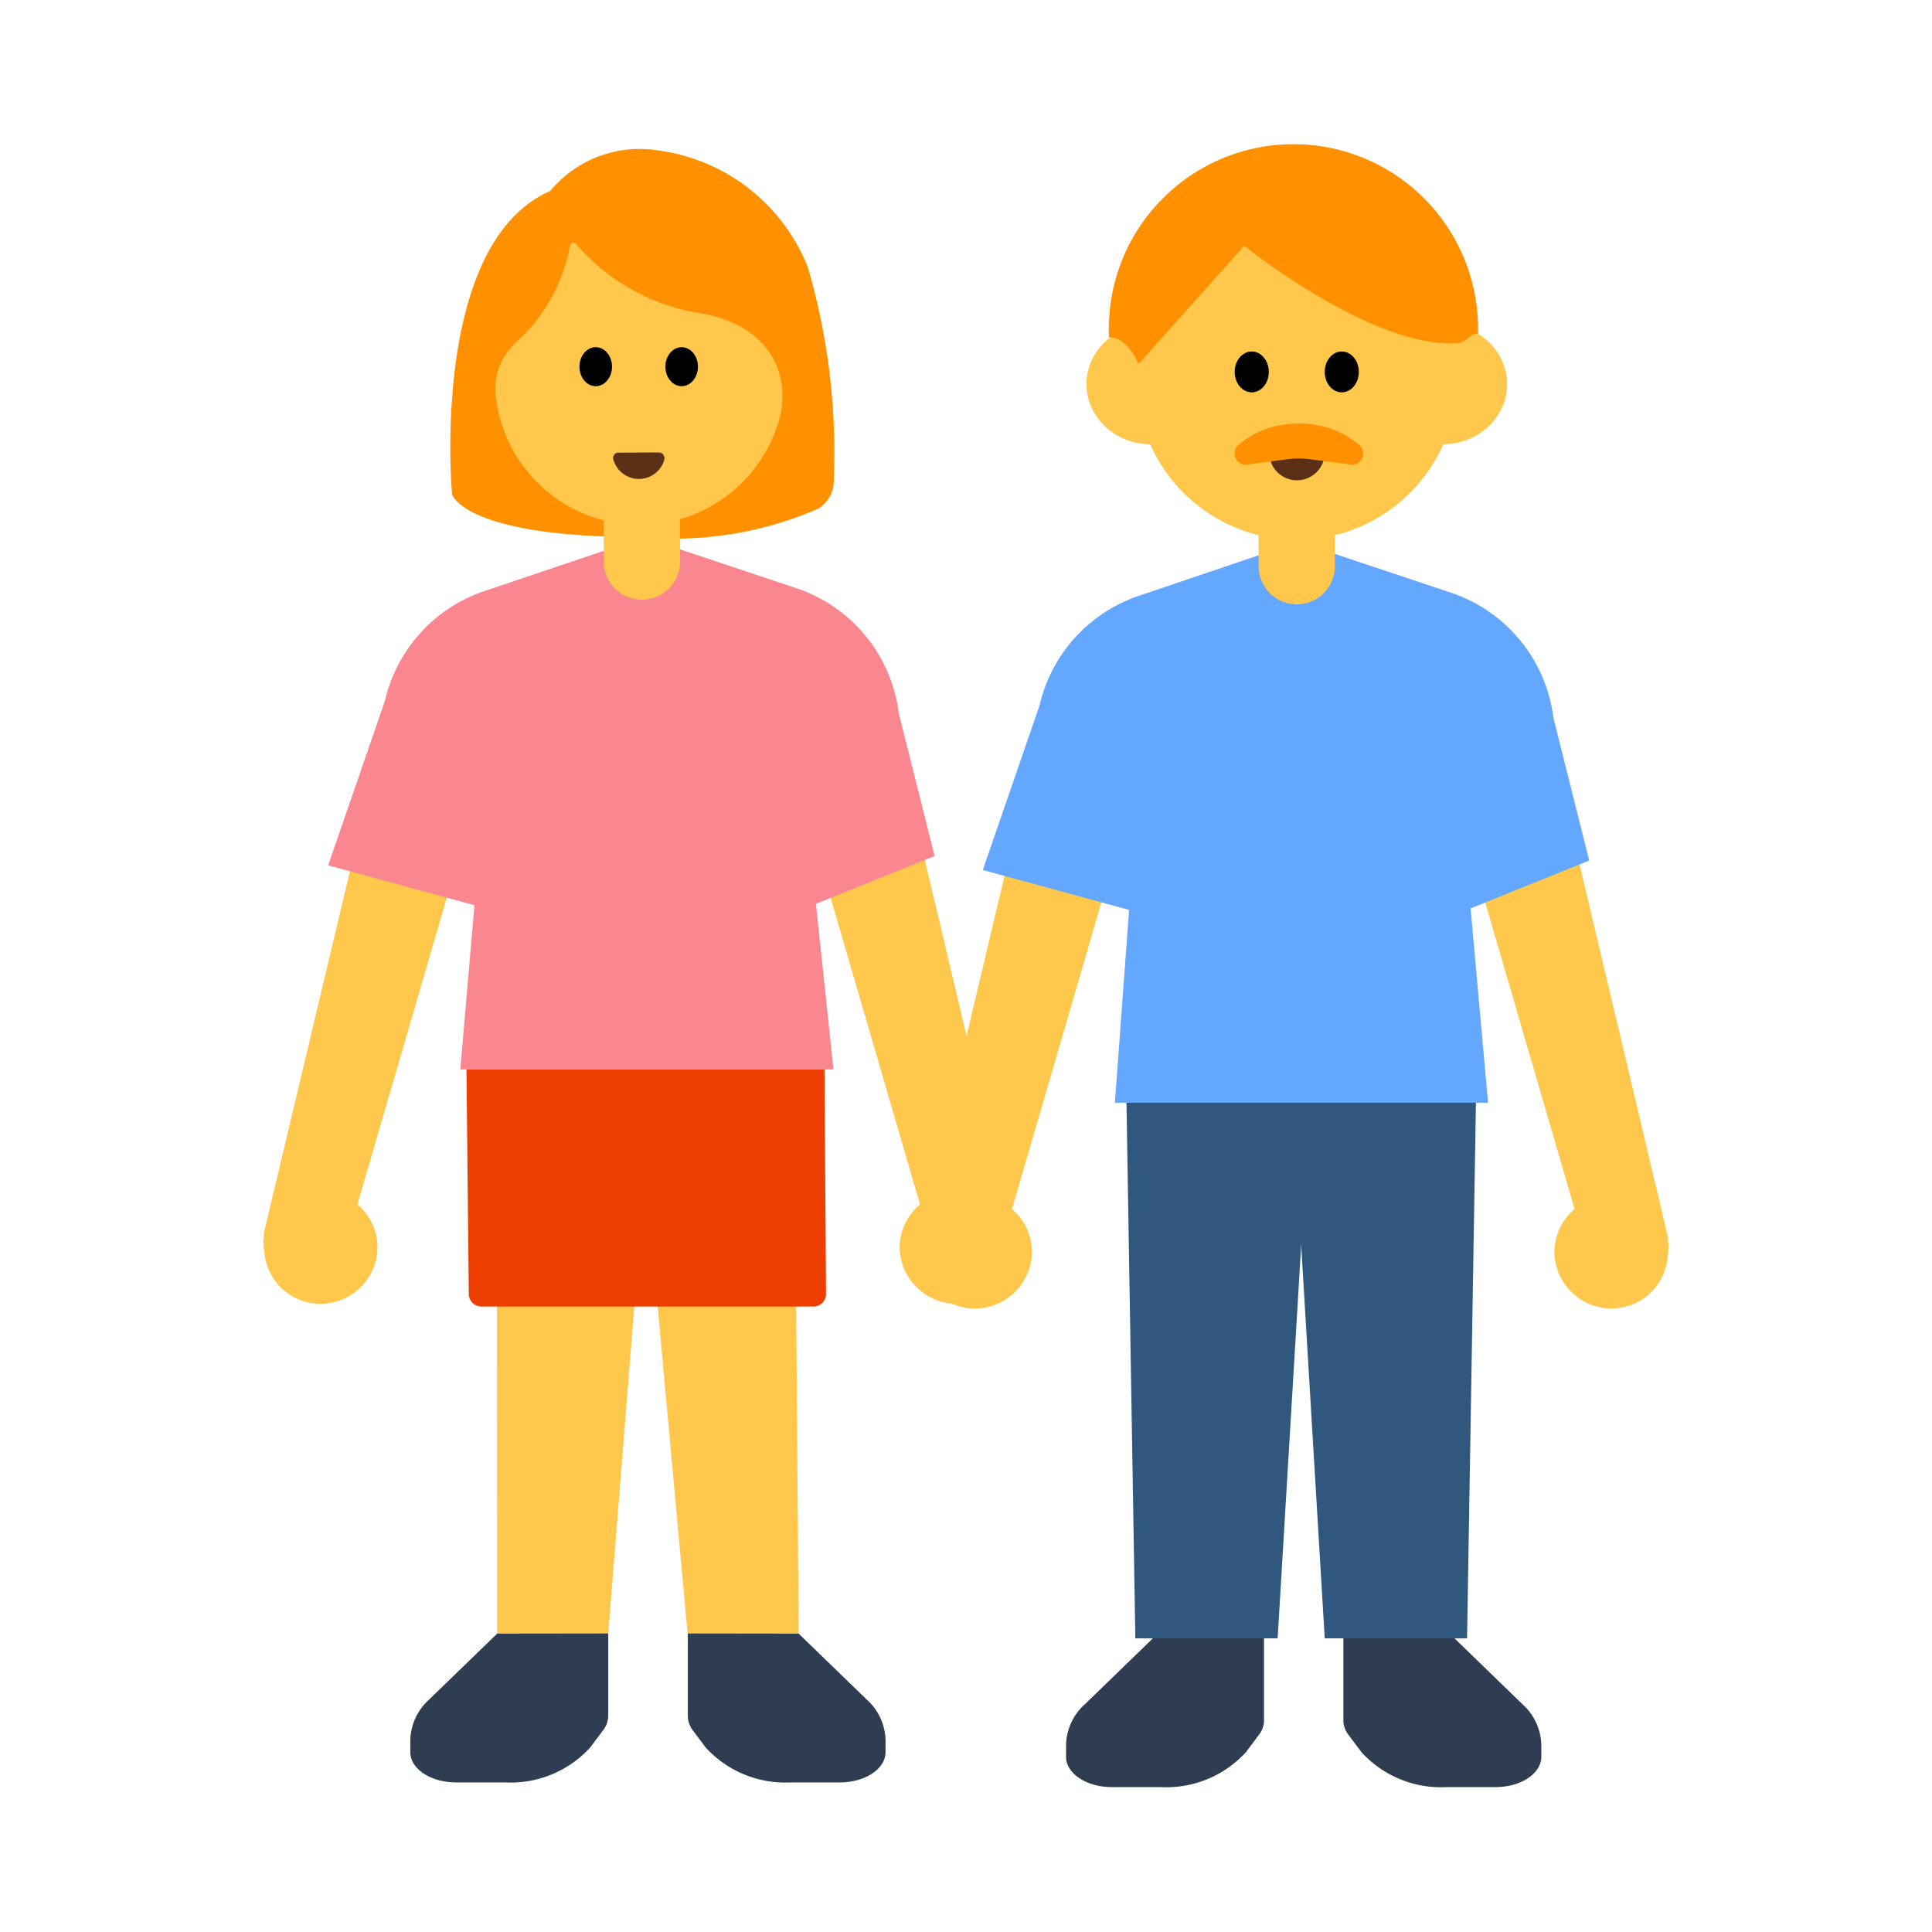 <svg id="Layer_1" data-name="Layer 1" xmlns="http://www.w3.org/2000/svg" viewBox="0 0 40 40"><defs><style>.cls-1{fill:#2e3d51;}.cls-2{fill:#ffc84d;}.cls-3{fill:#30587f;}.cls-4{fill:#64a7ff;}.cls-5{fill:#ff9000;}.cls-6{fill:#5c2f17;}.cls-7{fill:#ec3f00;}.cls-8{fill:#fa878f;}.cls-9{fill:none;}</style></defs><g id="레이어_2" data-name="레이어 2"><g id="이모지"><path class="cls-1" d="M24.121,33.676l-1.66,1.609a1.164,1.164,0,0,0-.389.834v.255c0,.346.424.626.947.626h1.012a2.229,2.229,0,0,0,1.764-.723l.27-.359a.5.5,0,0,0,.105-.3V33.406H24.121Z"/><path class="cls-1" d="M29.862,33.676l1.66,1.609a1.168,1.168,0,0,1,.389.834v.255c0,.346-.424.626-.948.626H29.952a2.226,2.226,0,0,1-1.764-.723l-.27-.359a.5.5,0,0,1-.105-.3V33.406h2.049Z"/><path class="cls-2" d="M20.952,25.033l2.009-6.891c.107-.456-.6-.932-1.053-1.039a.836.836,0,0,0-1.015.606l0,.022-1.871,7.891a1.122,1.122,0,0,0,0,.116c0,.016-.012.03-.014.047,0,.034.01.064.01.1A.74.74,0,0,0,19.02,26a1.168,1.168,0,0,0,1.04,1.086,1.186,1.186,0,0,0,1.3-1.06h0A1.163,1.163,0,0,0,20.952,25.033Z"/><path class="cls-2" d="M32.6,25.033l-2.008-6.891c-.108-.456.6-.932,1.052-1.039a.836.836,0,0,1,1.015.606l.005.022,1.871,7.891a1.122,1.122,0,0,1,0,.116c0,.016.013.03.014.047,0,.034-.01.064-.009.1a.735.735,0,0,1-.012.114,1.168,1.168,0,0,1-1.04,1.086,1.185,1.185,0,0,1-1.3-1.058v0A1.162,1.162,0,0,1,32.6,25.033Z"/><polygon class="cls-3" points="26.914 12.898 24.738 12.898 23.298 21.357 23.506 33.92 26.452 33.92 26.965 25.356 26.914 12.898"/><polygon class="cls-3" points="26.965 12.898 29.291 12.898 30.582 21.357 30.374 33.92 27.427 33.92 26.914 25.356 26.965 12.898"/><path class="cls-4" d="M20.348,18.013l3.028.826-.293,3.992h7.726l-.362-4.024,2.456-.991-.741-2.953a3.142,3.142,0,0,0-2.122-2.592l-3.155-1.054-3.309,1.12a3.14,3.14,0,0,0-2.053,2.268Z"/><path class="cls-2" d="M26.058,10.761h1.58v.961a.79.79,0,0,1-.79.79h0a.79.79,0,0,1-.79-.79h0Z"/><circle class="cls-2" cx="26.848" cy="7.86" r="3.316"/><ellipse class="cls-2" cx="23.822" cy="7.953" rx="1.328" ry="1.245"/><ellipse class="cls-2" cx="29.875" cy="7.953" rx="1.328" ry="1.245"/><path class="cls-5" d="M30.6,6.909a3.822,3.822,0,0,0-7.626-.458,4.009,4.009,0,0,0-.014.537s.324-.077.613.549L25.76,5.089s2.656,2.133,4.408,2.017a.443.443,0,0,0,.128-.035C30.41,7.005,30.509,6.883,30.6,6.909Z"/><ellipse cx="25.916" cy="7.7" rx="0.353" ry="0.423"/><ellipse cx="27.78" cy="7.7" rx="0.353" ry="0.423"/><path class="cls-6" d="M27.287,9.369a.121.121,0,0,1,.119.123.1.1,0,0,1,0,.03.574.574,0,0,1-1.107,0,.12.12,0,0,1,.082-.148.119.119,0,0,1,.032-.005Z"/><path class="cls-5" d="M26.891,8.772a1.86,1.86,0,0,0-1.261.45.233.233,0,0,0,.158.4l.879-.115a1.768,1.768,0,0,1,.448,0l.879.115a.233.233,0,0,0,.229-.237.237.237,0,0,0-.071-.163A1.86,1.86,0,0,0,26.891,8.772Z"/><path class="cls-1" d="M10.544,33.58l-1.66,1.608a1.17,1.17,0,0,0-.389.834v.255c0,.346.424.626.948.626h1.011a2.226,2.226,0,0,0,1.764-.722l.27-.36a.5.5,0,0,0,.105-.3V33.31H10.544Z"/><path class="cls-1" d="M16.285,33.58l1.66,1.608a1.164,1.164,0,0,1,.389.834v.255c0,.346-.424.626-.947.626H16.375a2.233,2.233,0,0,1-1.764-.722l-.27-.36a.5.5,0,0,1-.1-.3V33.31H16.29Z"/><polygon class="cls-2" points="13.338 12.802 11.162 12.802 10.286 21.261 10.293 33.823 12.593 33.82 13.275 25.259 13.338 12.802"/><polygon class="cls-2" points="13.388 12.802 15.714 12.802 16.44 21.261 16.536 33.823 14.236 33.82 13.451 25.259 13.388 12.802"/><path class="cls-7" d="M16.839,27.051H9.968a.262.262,0,0,1-.262-.255l-.048-4.657H17.07l.032,4.653A.262.262,0,0,1,16.839,27.051Z"/><path class="cls-2" d="M7.4,24.936l2.008-6.89c.108-.456-.6-.932-1.052-1.04a.837.837,0,0,0-1.015.609l0,.02L5.464,25.526a1.1,1.1,0,0,0,0,.115c0,.016-.013.03-.014.047,0,.034.01.064.009.1a.735.735,0,0,0,.012.115,1.168,1.168,0,0,0,1.04,1.085,1.184,1.184,0,0,0,1.3-1.056v0A1.165,1.165,0,0,0,7.4,24.936Z"/><path class="cls-2" d="M19.048,24.936l-2.009-6.89c-.107-.456.6-.932,1.053-1.04a.837.837,0,0,1,1.015.609l0,.02,1.871,7.891a1.1,1.1,0,0,1,0,.115c0,.016.012.03.014.047,0,.034-.01.064-.01.1a.734.734,0,0,1-.011.115,1.168,1.168,0,0,1-1.04,1.085,1.185,1.185,0,0,1-1.3-1.058v0A1.166,1.166,0,0,1,19.048,24.936Z"/><path class="cls-8" d="M6.794,17.916l3.029.826-.293,3.4h7.726l-.363-3.429,2.457-.99-.742-2.954a3.139,3.139,0,0,0-2.121-2.591l-3.155-1.054L10.023,12.24A3.142,3.142,0,0,0,7.97,14.509Z"/><path class="cls-5" d="M9.359,10.232s-.472-5.181,2.034-6.279a2.4,2.4,0,0,1,2.226-.839A3.881,3.881,0,0,1,16.724,5.53a13.677,13.677,0,0,1,.537,4.448.663.663,0,0,1-.322.554,7.455,7.455,0,0,1-3.659.589C9.586,11.121,9.359,10.232,9.359,10.232Z"/><path class="cls-2" d="M14.445,6.477a4.276,4.276,0,0,1-2.521-1.428.071.071,0,0,0-.1-.008.068.068,0,0,0-.023.04,3.509,3.509,0,0,1-1.043,1.937A1.539,1.539,0,0,0,10.5,7.3a1.259,1.259,0,0,0-.228.965,3,3,0,0,0,5.9.263C16.343,7.528,15.736,6.669,14.445,6.477Z"/><ellipse cx="12.334" cy="7.592" rx="0.337" ry="0.404"/><ellipse cx="14.113" cy="7.592" rx="0.337" ry="0.404"/><path class="cls-6" d="M13.643,9.368a.113.113,0,0,1,.113.115.1.1,0,0,1,0,.03.548.548,0,0,1-1.057,0,.114.114,0,0,1,.079-.141.154.154,0,0,1,.03,0Z"/><path class="cls-2" d="M12.5,10.665h1.58v.961a.79.79,0,0,1-.79.79h0a.79.79,0,0,1-.79-.79v-.961Z"/><rect class="cls-9" width="40" height="40"/></g></g></svg>